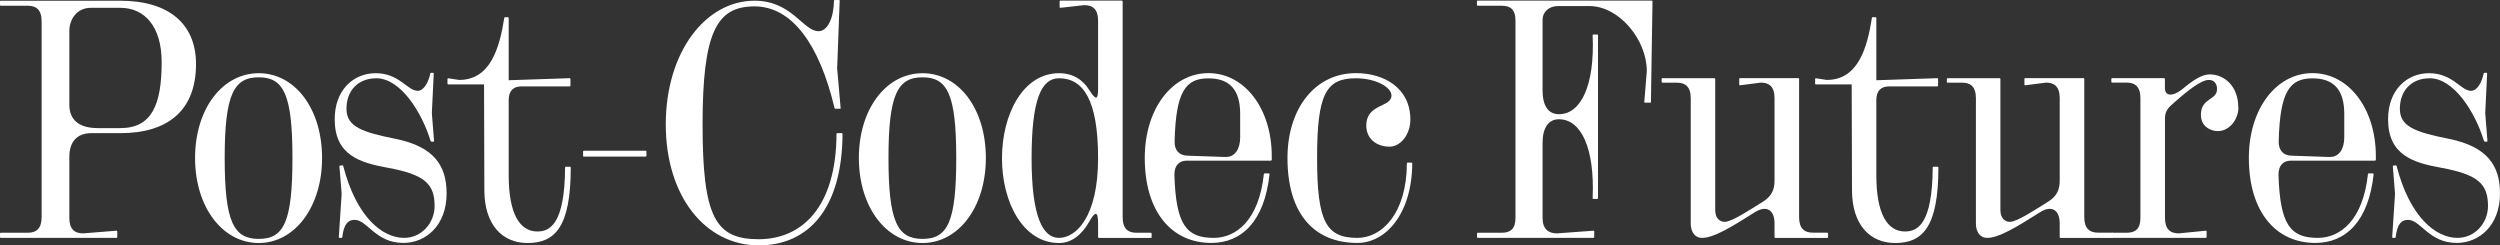 <?xml version="1.0" encoding="UTF-8"?><svg id="Layer_2" xmlns="http://www.w3.org/2000/svg" viewBox="0 0 316.55 31.07"><rect x="0" y="0" width="316.55" height="31.07" fill="#333333" stroke="none"/><defs><style>.cls-1{fill:#fff;}</style></defs><g id="Layer_1-2"><path class="cls-1" d="m.08.09h15.16c6.11,0,9.58,2.92,9.58,8.02,0,5.79-3.47,8.75-9.58,8.75h-3.67c-1.8,0-2.79,1.07-2.79,3v7.72c0,1.42.64,1.97,1.76,1.97l4.23-.34s.08.04.08.09v.73s-.04.09-.08.09H.08s-.08-.04-.08-.09v-.47s.04-.09.08-.09h3.43c1.12,0,1.76-.56,1.76-1.97V2.7c0-1.46-.68-1.97-1.72-1.97H.08s-.08-.04-.08-.09V.17s.04-.09.08-.09Zm20.39,7.77c0-4.51-2.16-6.87-5.23-6.87h-3.75c-1.79,0-2.71,1.5-2.71,2.92v9.35c0,1.93,1.24,2.96,3.59,2.96h2.87c3.99,0,5.23-2.96,5.23-8.37Z"/><path class="cls-1" d="m24.7,20c0-6.22,3.47-10.73,8.06-10.73s8.02,4.5,8.02,10.73-3.47,10.77-8.02,10.77-8.06-4.5-8.06-10.77Zm12.33,0c0-8.07-1.12-10.21-4.27-10.21s-4.31,2.15-4.31,10.21,1.12,10.25,4.31,10.25,4.27-2.15,4.27-10.25Z"/><path class="cls-1" d="m52.88,11.5c.84,0,1.4-1.2,1.6-2.19,0-.04.04-.09.08-.09h.28s.08,0,.08.09l-.24,5.02.28,3.52c0,.09-.04.09-.08.09h-.24s-.08-.04-.12-.09c-1.12-3.69-3.83-7.94-6.86-7.94-2.35,0-3.79,1.59-3.79,3.86s1.96,2.96,6.26,3.82c4.83.99,6.42,3.39,6.42,6.91,0,4.08-2.67,6.26-5.47,6.26-3.55,0-4.55-2.92-6.18-2.92-.8,0-1.36.47-1.56,2.19,0,.04-.04.09-.08.09h-.28s-.08,0-.08-.09l.36-5.49-.28-3.48c0-.09.04-.09.08-.09l.32-.04s.08.04.08.09c1.68,6.52,4.99,9.1,7.7,9.1,2.23,0,3.87-1.89,3.87-4.03,0-2.79-1.24-3.99-5.95-4.85-3.51-.64-6.7-1.59-6.7-6.14,0-3.73,2.39-5.83,5.19-5.83,2.99,0,4.03,2.23,5.31,2.23Z"/><path class="cls-1" d="m71.63,21.11h.56s.08.04.08.09c0,7.55-2,9.57-5.47,9.57-3.27,0-5.47-2.4-5.47-6.69l-.04-13.39h-4.55s-.08-.04-.08-.09v-.6s.04-.09.08-.09l1.4.21c3.95,0,5.11-4.03,5.71-7.85,0-.04.04-.09.08-.09h.4s.08.04.08.09v7.89l7.74-.26s.08.04.08.09v.86s-.04.09-.08.09h-6.14c-1.04,0-1.6.6-1.6,1.72v9.53c0,4.89,1.4,7.12,3.63,7.12,1.6,0,3.47-.94,3.51-8.11,0-.04.04-.09.08-.09Z"/><path class="cls-1" d="m73.83,19.74v-.56s.04-.09.08-.09h7.86s.08.04.08.09v.56s-.04.09-.08.09h-7.86s-.08-.04-.08-.09Z"/><path class="cls-1" d="m106.35,13.77h-.6s-.08-.04-.08-.09c-1.92-8.07-5.39-12.87-10.13-12.87s-6.58,3.13-6.58,14.93,1.64,14.55,7.1,14.55,9.82-4.03,9.86-13.34c0-.04.04-.09.08-.09h.6s.08.04.08.09c-.04,9.35-4.23,14.12-10.61,14.12-6.7,0-11.77-6.14-11.77-15.32S89.35.09,95.54.09c4.75,0,6.14,3.86,8.1,3.86,1.16,0,1.92-1.67,1.96-3.86,0-.04.04-.09.08-.09h.56s.08,0,.08.09l-.32,8.58.44,5.02c0,.09-.04.09-.08.09Z"/><path class="cls-1" d="m108.75,20c0-6.22,3.47-10.73,8.06-10.73s8.02,4.5,8.02,10.73-3.47,10.77-8.02,10.77-8.06-4.5-8.06-10.77Zm12.33,0c0-8.07-1.12-10.21-4.27-10.21s-4.31,2.15-4.31,10.21,1.12,10.25,4.31,10.25,4.27-2.15,4.27-10.25Z"/><path class="cls-1" d="m145.74,29.48s.08.04.08.09v.47s-.04.09-.08.09h-6.62s-.08-.04-.08-.09v-1.76c0-1.54-.36-1.59-1.12-.21-.96,1.67-2.23,2.7-3.83,2.7-4.55,0-7.22-5.15-7.22-10.73s2.67-10.77,7.22-10.77c1.76,0,3.03.81,3.87,2.19.8,1.24,1.08,1.24,1.08-.26V2.62c0-1.42-.64-1.97-1.76-1.97l-3.03.34s-.08-.04-.08-.09V.17s.04-.09.08-.09h7.82s.08.04.08.09v27.33c0,1.46.68,1.97,1.72,1.97h1.88Zm-6.7-9.44c0-7.47-1.92-10.13-4.95-10.13-2.23,0-3.47,2.66-3.47,10.13s1.44,10.08,3.47,10.08c2.16,0,4.95-2.66,4.95-10.08Z"/><path class="cls-1" d="m160.95,20.34h-10.65c-1.04,0-1.6.64-1.6,1.8.2,6.35,1.52,7.98,4.99,7.98,2.79,0,5.71-2.19,6.34-8.07,0-.04.04-.09.08-.09h.56s.08.04.08.09c-.64,5.96-3.51,8.71-7.38,8.71-4.95,0-8.42-3.86-8.42-10.77,0-6.22,3.47-10.73,8.06-10.73s8.02,4.5,8.02,10.51v.47s-.04.09-.08.09Zm-5.75-.47c1.2.04,1.83-1.07,1.83-2.45v-3c0-3.09-1.36-4.5-4.03-4.5-2.91,0-4.11,1.72-4.27,7.94-.04,1.16.56,1.8,1.56,1.85l4.91.17Z"/><path class="cls-1" d="m176.19,12.1c0-1.07-2-2.19-4.51-2.19-3.79,0-4.91,2.02-4.91,10.08s1.12,10.13,5.11,10.13c3.07,0,6.23-3.05,6.26-9.44,0-.04.04-.09.08-.09h.52s.08.04.08.09c-.04,6.39-3.35,10.08-6.94,10.08-5.39,0-8.86-3.56-8.86-10.77,0-6.22,3.47-10.73,8.66-10.73,3.59,0,6.9,1.89,6.9,5.88,0,1.89-1.24,3.43-2.63,3.43-1.68,0-2.95-1.03-2.95-2.66,0-2.83,3.19-2.27,3.19-3.82Z"/><path class="cls-1" d="m187.01.64V.17s.04-.09.08-.09h22.07s.08,0,.08.09l-.2,12.74c0,.09-.04.09-.08.09h-.68s-.08,0-.08-.09l.32-3.9c0-3.99-3.51-8.24-7.26-8.24h-3.95c-1.28,0-1.99.82-1.99,1.72v8.97c0,1.93.72,3,2.07,3,2.79,0,4.55-3.65,4.27-10,0-.04.04-.09.08-.09h.52s.08.04.08.09v20.64s-.04.09-.08.09h-.52s-.08-.04-.08-.09c.28-6.39-1.48-10-4.27-10-1.32,0-2.07,1.07-2.07,3v9.48c0,1.42.72,1.97,1.83,1.97l4.63-.34s.08.04.08.09v.73s-.04.09-.08.09h-14.68s-.08-.04-.08-.09v-.47s.04-.09.08-.09h3.03c1.12,0,1.76-.47,1.76-1.89V2.62c0-1.46-.68-1.89-1.72-1.89h-3.07s-.08-.04-.08-.09Z"/><path class="cls-1" d="m231.39,29.48s.08.04.08.09v.47s-.04.09-.08.09h-6.62s-.08-.04-.08-.09v-1.76c0-1.72-1.04-2.32-2.47-1.42-2.99,1.89-5.23,3.26-6.7,3.26-1.04,0-1.44-.94-1.44-1.8v-15.88c0-1.46-.68-1.97-1.72-1.97h-1.88s-.08-.04-.08-.09v-.39s.04-.09.08-.09h6.62s.08.04.08.09v16.6c0,1.07.6,1.5,1.2,1.5.88,0,3.03-1.42,4.95-2.62.96-.64,1.36-1.42,1.36-2.57v-10.47c0-1.46-.68-1.97-1.72-1.97l-2.67.34s-.08-.04-.08-.09v-.73s.04-.09.08-.09h7.42s.08.04.08.09v17.51c0,1.46.68,1.97,1.76,1.97h1.84Z"/><path class="cls-1" d="m244.8,21.11h.56s.08.04.08.09c0,7.55-2,9.57-5.47,9.57-3.27,0-5.47-2.4-5.47-6.69l-.04-13.39h-4.55s-.08-.04-.08-.09v-.6s.04-.09.08-.09l1.4.21c3.95,0,5.11-4.03,5.71-7.85,0-.04.04-.09.08-.09h.4s.08.04.08.09v7.89l7.74-.26s.08.04.08.09v.86s-.04.09-.08.09h-6.14c-1.04,0-1.6.6-1.6,1.72v9.53c0,4.89,1.4,7.12,3.63,7.12,1.6,0,3.47-.94,3.51-8.11,0-.04.04-.09.08-.09Z"/><path class="cls-1" d="m267.5,29.48s.08.04.08.09v.47s-.04.09-.08.09h-6.62s-.08-.04-.08-.09v-1.76c0-1.72-1.04-2.32-2.47-1.42-2.99,1.89-5.23,3.26-6.7,3.26-1.04,0-1.44-.94-1.44-1.8v-15.88c0-1.46-.68-1.97-1.72-1.97h-1.88s-.08-.04-.08-.09v-.39s.04-.09.08-.09h6.62s.08.04.08.09v16.6c0,1.07.6,1.5,1.2,1.5.88,0,3.03-1.42,4.95-2.62.96-.64,1.36-1.42,1.36-2.57v-10.47c0-1.46-.68-1.97-1.72-1.97l-2.67.34s-.08-.04-.08-.09v-.73s.04-.09.08-.09h7.42s.08.04.08.09v17.51c0,1.46.68,1.97,1.76,1.97h1.84Z"/><path class="cls-1" d="m283.43,13.6c0,1.54-1.16,3-2.59,3-.92,0-2.16-.56-2.16-2.06,0-2.19,2.04-1.8,2.04-3.26,0-.69-.36-1.16-1.04-1.16-1,0-2.79,1.42-4.87,3.3-.48.47-.68.94-.68,1.59v12.57c0,1.46.68,1.97,1.76,1.97l3.43-.34s.08.04.08.09v.73s-.04.09-.08.09h-11.89s-.08-.04-.08-.09v-.47s.04-.09.08-.09h1.83c1.12,0,1.76-.47,1.76-1.89v-15.15c0-1.46-.68-1.97-1.72-1.97h-1.88s-.08-.04-.08-.09v-.39s.04-.09.08-.09h6.62s.08.04.08.09v1.16c0,1.07,1,1.12,2.23.13,1.28-1.07,2.43-1.85,3.43-1.85,1.92,0,3.63,1.54,3.63,4.16Z"/><path class="cls-1" d="m300.75,20.34h-10.65c-1.04,0-1.6.64-1.6,1.8.2,6.35,1.52,7.98,4.99,7.98,2.79,0,5.71-2.19,6.34-8.07,0-.04.04-.09.08-.09h.56s.08.04.08.09c-.64,5.96-3.51,8.71-7.38,8.71-4.95,0-8.42-3.86-8.42-10.77,0-6.22,3.47-10.73,8.06-10.73s8.02,4.5,8.02,10.51v.47s-.04.09-.08.09Zm-5.75-.47c1.2.04,1.83-1.07,1.83-2.45v-3c0-3.09-1.36-4.5-4.03-4.5-2.91,0-4.11,1.72-4.27,7.94-.04,1.16.56,1.8,1.56,1.85l4.91.17Z"/><path class="cls-1" d="m312.88,11.5c.84,0,1.4-1.2,1.6-2.19,0-.04.04-.09.08-.09h.28s.08,0,.08.09l-.24,5.02.28,3.52c0,.09-.04.09-.08.09h-.24s-.08-.04-.12-.09c-1.12-3.69-3.83-7.94-6.86-7.94-2.35,0-3.79,1.59-3.79,3.86s1.96,2.96,6.26,3.82c4.83.99,6.42,3.39,6.42,6.91,0,4.08-2.67,6.26-5.47,6.26-3.55,0-4.55-2.92-6.18-2.92-.8,0-1.36.47-1.56,2.19,0,.04-.04.09-.08.09h-.28s-.08,0-.08-.09l.36-5.49-.28-3.48c0-.09.04-.09.08-.09l.32-.04s.08.04.08.09c1.68,6.52,4.99,9.1,7.7,9.1,2.23,0,3.87-1.89,3.87-4.03,0-2.79-1.24-3.99-5.95-4.85-3.51-.64-6.7-1.59-6.7-6.14,0-3.73,2.39-5.83,5.19-5.83,2.99,0,4.03,2.23,5.31,2.23Z"/></g></svg>